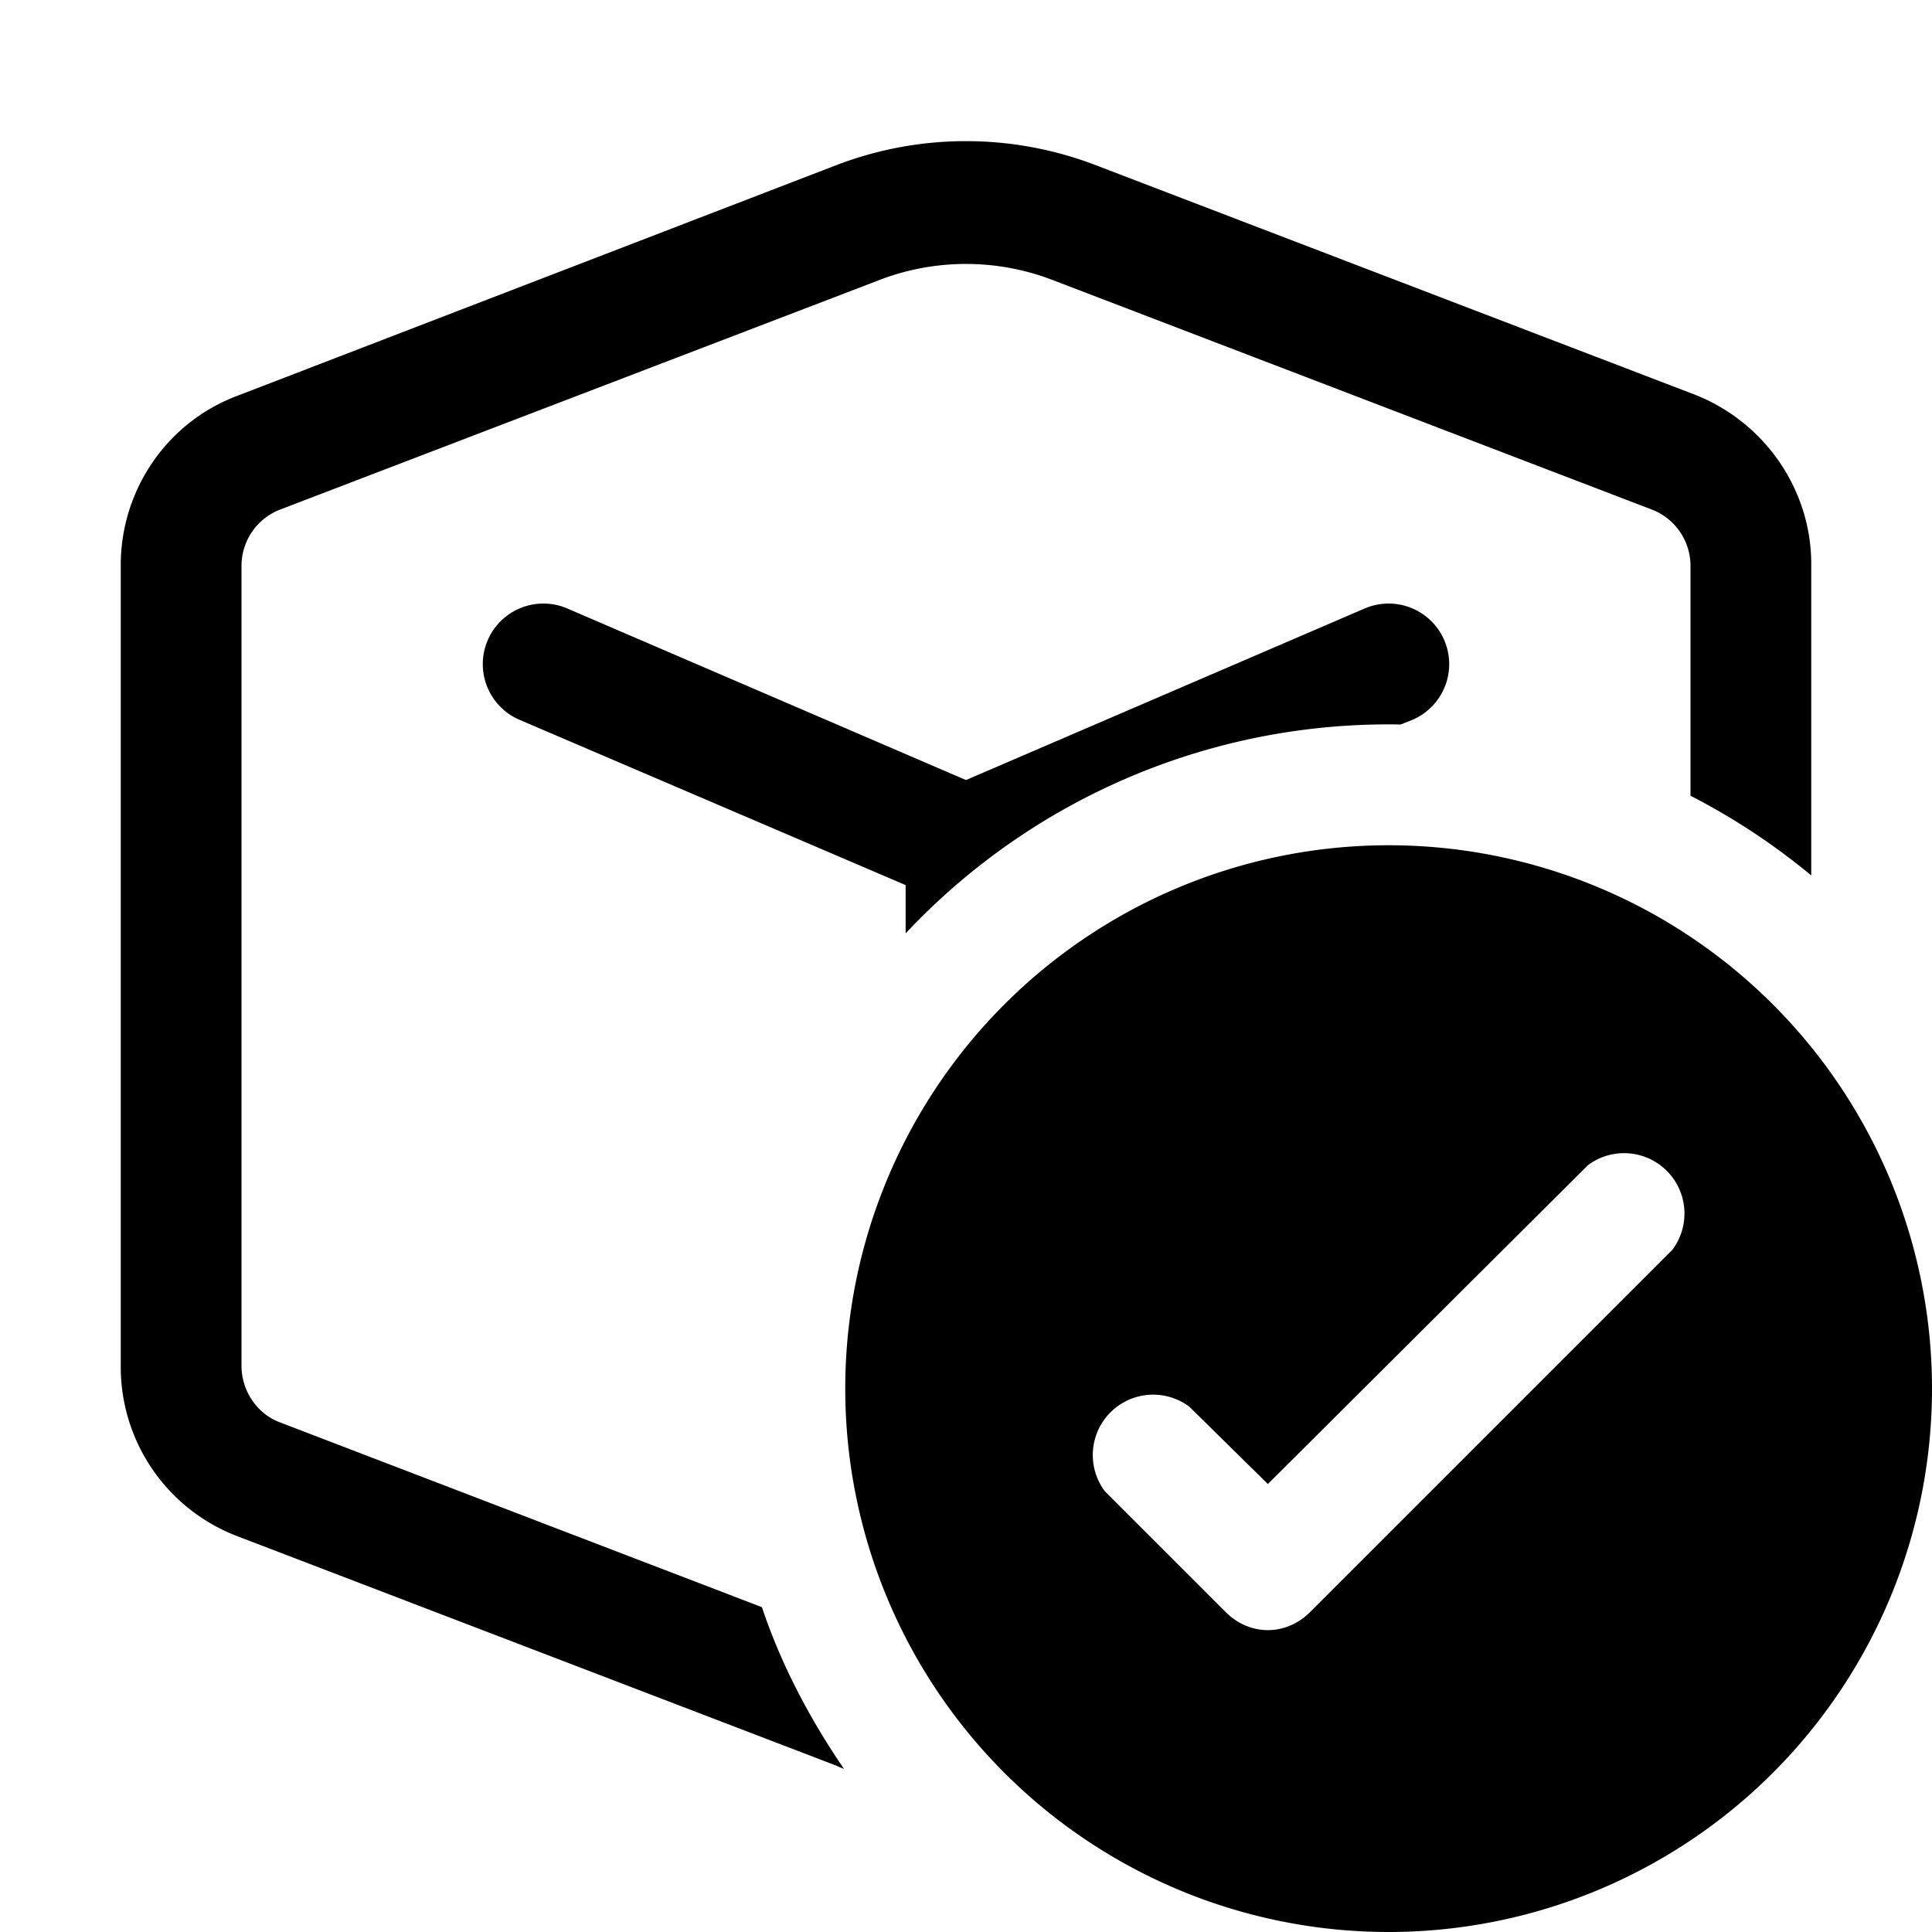 <svg width="16" height="16" viewBox="0 0 16 16" xmlns="http://www.w3.org/2000/svg"><path d="M4.7 5.04a.5.5 0 1 0-.4.92l3.2 1.37v.4A5.48 5.48 0 0 1 11.6 6l.1-.04a.5.5 0 1 0-.4-.92L8 6.46 4.7 5.04Zm-2.38 6.74 3.99 1.53c.16.48.4.93.68 1.34a2.6 2.6 0 0 1-.07-.03l-4.96-1.9a1.5 1.5 0 0 1-.96-1.4V4.68c0-.62.38-1.18.96-1.4l4.96-1.91a3 3 0 0 1 2.16 0l4.96 1.9c.58.23.96.79.96 1.4v2.58a5.5 5.5 0 0 0-1-.66V4.69a.5.5 0 0 0-.32-.47l-4.96-1.9a2 2 0 0 0-1.44 0l-4.96 1.9a.5.5 0 0 0-.32.47v6.62c0 .21.13.4.32.47ZM16 11.5a4.5 4.5 0 1 1-9 0 4.5 4.5 0 0 1 9 0Zm-5.15 1.85 3-3a.5.5 0 0 0-.7-.7l-2.65 2.64-.65-.64a.5.5 0 0 0-.7.7l1 1c.2.2.5.2.7 0Z"/></svg>